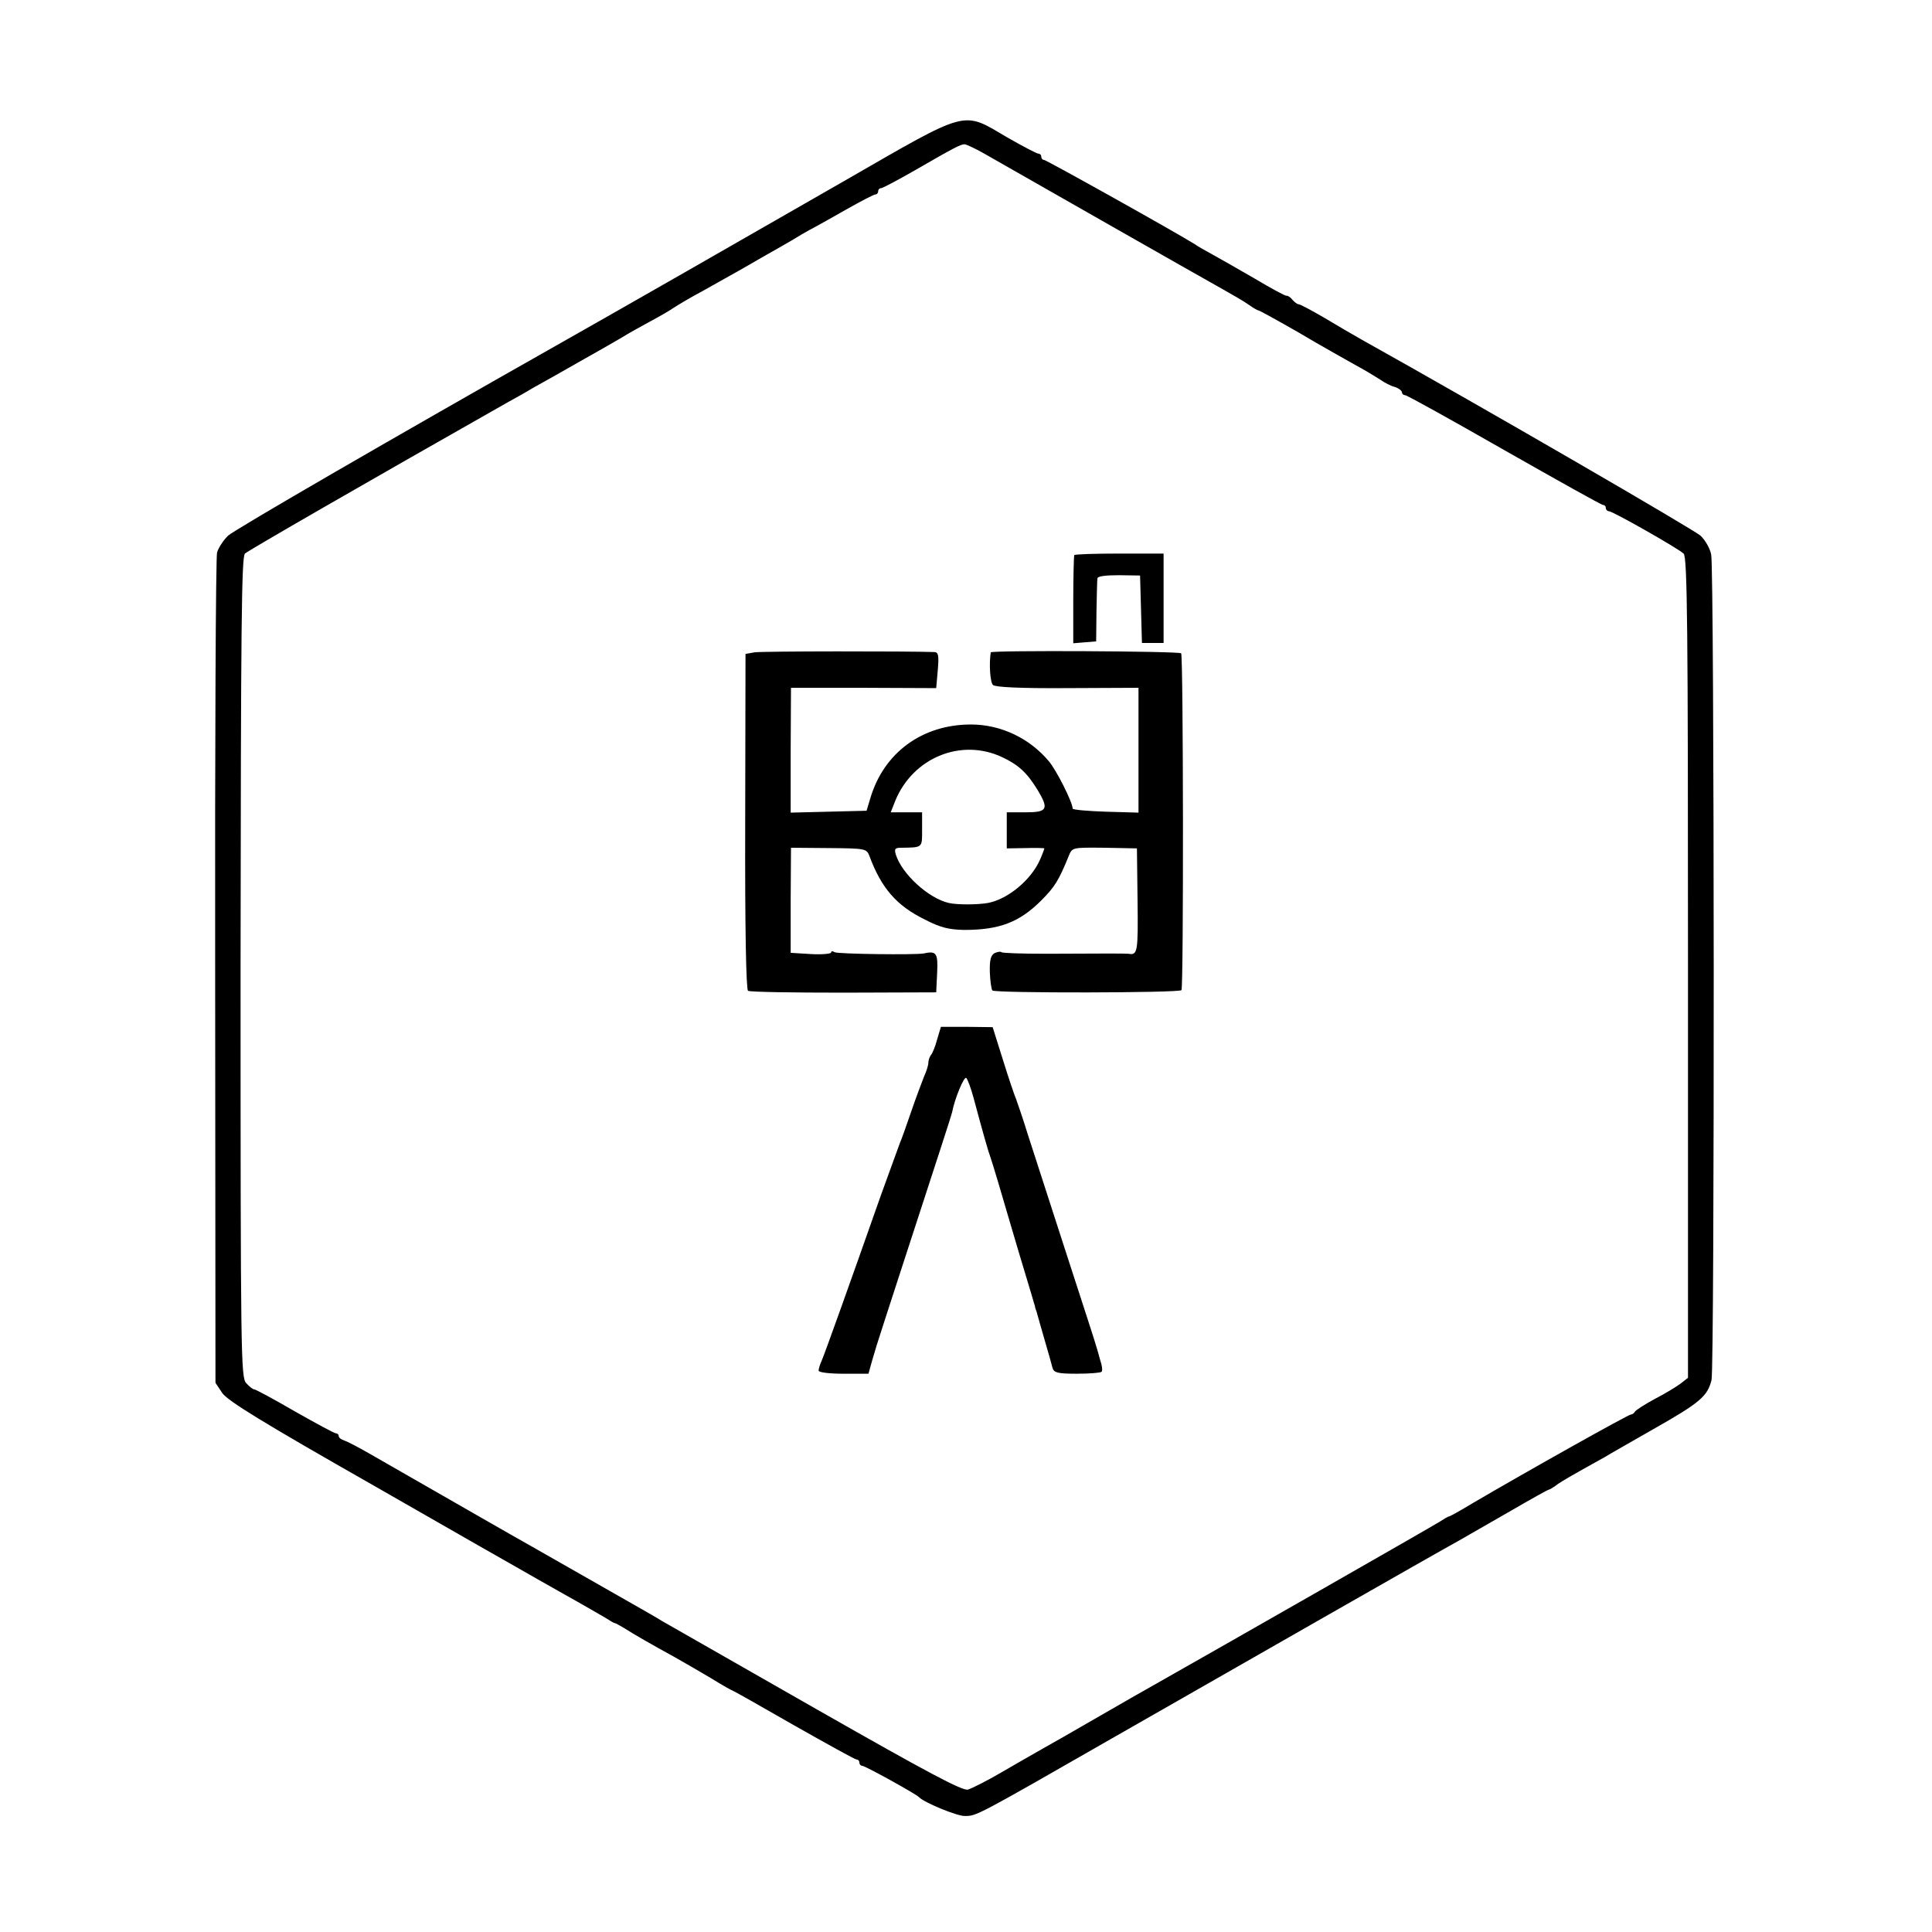 <?xml version="1.0" standalone="no"?>
<!DOCTYPE svg PUBLIC "-//W3C//DTD SVG 20010904//EN"
 "http://www.w3.org/TR/2001/REC-SVG-20010904/DTD/svg10.dtd">
<svg version="1.0" xmlns="http://www.w3.org/2000/svg"
 width="616pt" height="616pt" viewBox="0 0 616 616"
 preserveAspectRatio="xMidYMid meet">
<g transform="translate(0,616) scale(0.1,-0.1)"
fill="#000000" stroke="none">
<path d="M2690 5582 c-282 -162 -745 -427 -910 -520 -516 -292 -1031 -590
-1053 -610 -15 -15 -31 -39 -35 -54 -4 -16 -7 -617 -6 -1337 l1 -1310 22 -33
c18 -25 128 -93 485 -296 253 -145 468 -268 476 -272 8 -5 65 -37 125 -71 61
-34 121 -69 135 -77 14 -9 27 -17 30 -17 3 0 16 -8 30 -16 31 -20 89 -53 160
-92 30 -17 84 -48 119 -69 34 -21 64 -38 66 -38 2 0 89 -49 195 -110 106 -60
196 -110 201 -110 5 0 9 -4 9 -10 0 -5 4 -10 9 -10 9 0 172 -90 181 -100 16
-17 120 -60 145 -60 39 0 30 -5 482 254 378 216 1025 586 1093 623 30 17 106
61 169 97 62 36 116 66 118 66 3 0 17 8 31 19 15 10 51 31 80 47 29 16 61 34
70 39 9 6 78 45 153 88 150 85 173 105 186 157 10 41 9 2578 -1 2631 -3 19
-19 47 -34 61 -21 19 -681 402 -1082 626 -25 14 -78 45 -118 69 -41 24 -77 43
-82 43 -4 0 -13 7 -20 15 -6 8 -15 13 -18 12 -4 -1 -50 24 -102 55 -52 30
-113 65 -135 77 -22 12 -47 26 -55 32 -55 35 -474 269 -481 269 -5 0 -9 5 -9
10 0 6 -4 10 -9 10 -5 0 -49 23 -98 51 -147 86 -118 94 -523 -139z m445 90
c90 -51 146 -83 430 -245 154 -88 305 -173 335 -190 30 -17 67 -38 82 -49 14
-10 28 -18 31 -18 3 0 61 -32 129 -71 67 -40 148 -85 178 -102 30 -16 66 -38
80 -47 14 -10 35 -21 48 -24 12 -4 22 -12 22 -17 0 -5 5 -9 10 -9 6 0 148 -79
316 -175 169 -96 310 -175 315 -175 5 0 9 -4 9 -10 0 -5 5 -10 10 -10 12 0
218 -117 238 -135 12 -10 14 -238 14 -1320 l0 -1308 -23 -18 c-13 -10 -51 -33
-84 -50 -33 -18 -61 -36 -63 -41 -2 -4 -8 -8 -12 -8 -8 0 -326 -178 -505 -283
-38 -23 -72 -42 -75 -42 -3 0 -16 -8 -30 -17 -20 -13 -703 -403 -910 -520 -25
-14 -106 -60 -180 -103 -74 -43 -155 -89 -180 -103 -25 -14 -82 -47 -127 -73
-46 -27 -94 -51 -107 -55 -18 -4 -124 52 -482 256 -252 144 -475 271 -494 282
-19 12 -48 28 -65 38 -64 36 -322 184 -365 208 -38 21 -217 124 -505 289 -33
19 -68 37 -77 40 -10 3 -18 9 -18 14 0 5 -4 9 -9 9 -5 0 -64 32 -131 70 -67
39 -125 70 -129 70 -5 0 -16 9 -26 20 -17 18 -18 85 -18 1326 1 1094 3 1308
14 1319 11 10 377 221 839 483 22 12 58 32 79 45 22 12 95 53 163 92 68 38
130 74 139 80 9 5 40 23 70 39 30 16 65 36 79 46 14 9 54 33 90 52 36 20 94
53 130 73 36 21 85 49 110 63 25 14 59 34 75 44 17 10 37 21 45 25 8 4 52 29
98 55 46 26 88 48 93 48 5 0 9 5 9 10 0 6 4 10 9 10 5 0 54 26 108 57 123 71
146 83 158 83 6 0 33 -13 60 -28z"/>
<path d="M3425 4390 c-1 -3 -3 -67 -3 -143 l0 -138 36 3 37 3 1 95 c1 52 2
100 3 106 1 7 27 10 69 10 l67 -1 3 -107 3 -108 34 0 35 0 0 143 0 142 -141 0
c-77 0 -142 -2 -144 -5z"/>
<path d="M2405 4080 l-28 -5 -1 -533 c-1 -346 3 -536 9 -541 6 -4 143 -6 305
-6 l295 1 3 62 c3 63 -2 71 -43 62 -26 -5 -274 -2 -284 4 -6 4 -11 4 -11 -1 0
-4 -29 -7 -64 -5 l-65 4 0 167 1 168 120 -1 c118 -1 121 -2 130 -25 38 -103
87 -159 177 -203 50 -26 77 -32 125 -33 112 0 176 24 246 94 43 43 56 64 88
143 11 26 11 26 114 25 l103 -2 2 -167 c2 -165 0 -174 -29 -169 -9 1 -81 1
-261 0 -76 0 -141 2 -144 5 -3 3 -13 1 -22 -3 -12 -7 -16 -22 -15 -61 1 -28 5
-54 8 -58 9 -9 597 -8 603 1 7 11 6 1067 -1 1074 -7 7 -606 10 -607 3 -6 -36
-2 -96 7 -104 7 -7 85 -11 237 -10 l227 1 0 -199 0 -199 -105 3 c-58 2 -105 6
-105 10 0 20 -52 123 -76 151 -62 74 -154 117 -248 117 -156 0 -278 -90 -321
-235 l-12 -40 -121 -3 -121 -3 0 199 1 199 231 0 232 -1 5 57 c4 46 2 57 -10
58 -84 3 -553 3 -575 -1z m790 -334 c53 -25 80 -50 114 -106 36 -60 30 -70
-39 -70 l-60 0 0 -58 0 -57 60 1 c33 1 60 0 60 -1 0 -1 -6 -18 -14 -36 -28
-64 -102 -126 -166 -138 -33 -6 -100 -6 -125 0 -65 15 -150 93 -169 155 -5 17
-2 21 16 21 71 1 68 -1 68 58 l0 55 -50 0 -50 0 15 38 c57 137 210 199 340
138z"/>
<path d="M2988 2846 c-6 -23 -15 -45 -20 -50 -4 -6 -8 -16 -8 -24 0 -8 -6 -28
-14 -45 -7 -18 -26 -68 -41 -112 -15 -44 -31 -89 -36 -100 -4 -11 -31 -85 -60
-165 -97 -276 -179 -505 -189 -528 -6 -13 -10 -27 -10 -32 0 -6 36 -10 80 -10
l79 0 12 43 c7 23 13 44 14 47 1 5 143 441 203 625 20 61 37 115 38 120 8 42
38 115 45 108 4 -4 15 -33 23 -63 30 -112 48 -175 54 -190 7 -20 38 -124 57
-190 6 -22 62 -209 74 -248 5 -18 10 -34 11 -37 0 -3 2 -10 5 -17 2 -7 13 -47
25 -88 12 -41 24 -83 26 -92 5 -15 17 -18 78 -18 40 0 75 3 78 6 4 3 2 20 -4
37 -5 18 -10 37 -12 42 -1 6 -44 138 -95 295 -51 157 -106 328 -123 380 -16
52 -34 104 -38 115 -5 11 -24 67 -42 125 l-33 105 -83 1 -82 0 -12 -40z"/>
</g>
</svg>

